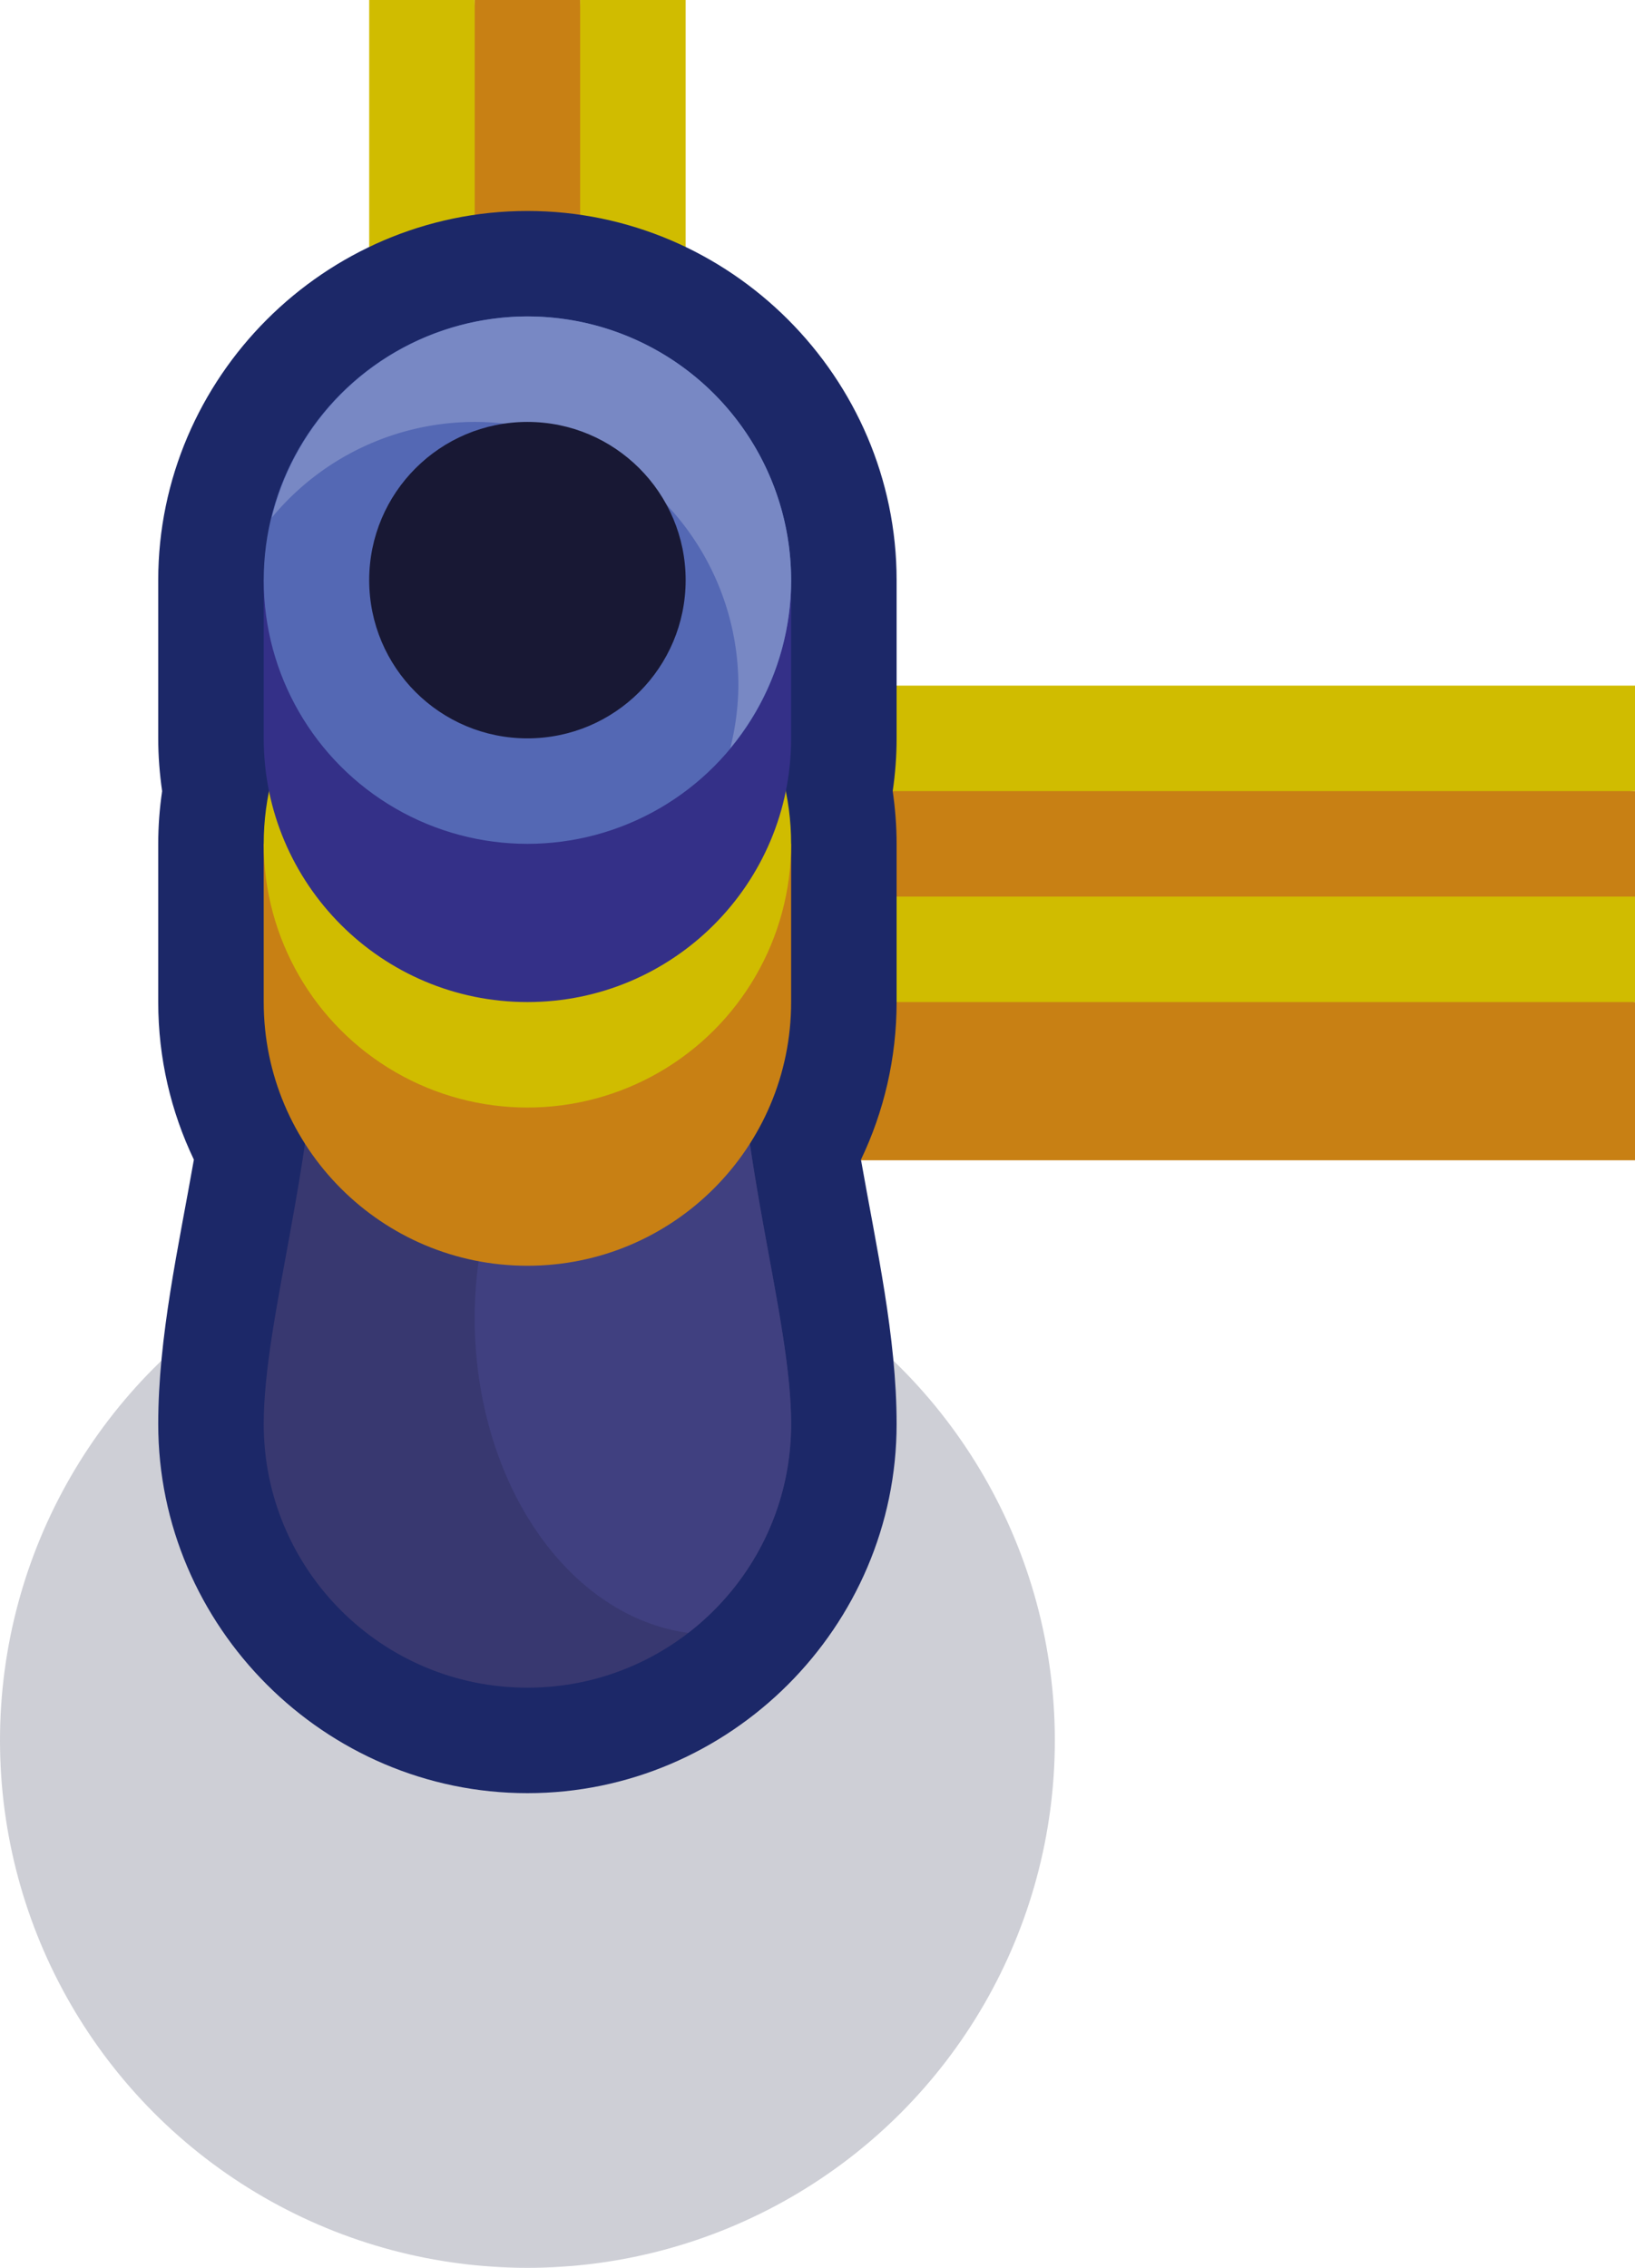 <?xml version="1.0" encoding="UTF-8" standalone="no"?>
<!-- Created with Inkscape (http://www.inkscape.org/) -->

<svg
   width="1.55"
   height="2.15"
   viewBox="0 0 1.55 2.15"
   version="1.1"
   id="svg5"
   sodipodi:docname="rope_post_stuntshow_tr.svg"
   inkscape:version="1.1 (c68e22c387, 2021-05-23)"
   xmlns:inkscape="http://www.inkscape.org/namespaces/inkscape"
   xmlns:sodipodi="http://sodipodi.sourceforge.net/DTD/sodipodi-0.dtd"
   xmlns="http://www.w3.org/2000/svg"
   xmlns:svg="http://www.w3.org/2000/svg">
  <sodipodi:namedview
     id="namedview7"
     pagecolor="#171717"
     bordercolor="#999999"
     borderopacity="1"
     inkscape:pageshadow="0"
     inkscape:pageopacity="0"
     inkscape:pagecheckerboard="0"
     inkscape:document-units="px"
     showgrid="false"
     units="px"
     inkscape:zoom="64"
     inkscape:cx="0.640625"
     inkscape:cy="2.3359375"
     inkscape:window-width="1284"
     inkscape:window-height="1041"
     inkscape:window-x="208"
     inkscape:window-y="0"
     inkscape:window-maximized="0"
     inkscape:current-layer="layer1"
     inkscape:object-paths="true"
     inkscape:snap-intersection-paths="true"
     inkscape:snap-smooth-nodes="true"
     inkscape:snap-midpoints="true"
     inkscape:snap-object-midpoints="true">
    <inkscape:grid
       type="xygrid"
       id="grid836"
       originx="0"
       originy="0" />
  </sodipodi:namedview>
  <defs
     id="defs2" />
  <g
     inkscape:label="Layer 1"
     inkscape:groupmode="layer"
     id="layer1">
    <g
       id="g8904"
       transform="scale(0.05)"
       style="stroke-width:20">
      <path
         id="path35064"
         style="fill:#c88014;fill-opacity:1;stroke:none;stroke-width:20px;stroke-linecap:butt;stroke-linejoin:miter;stroke-opacity:1"
         d="M 20,14 9,15 v 2 l 11,1 11,-1 v -2 z m 0,4 -11,1 v 3 h 22 v -3 z" />
      <path
         id="path35066"
         style="fill:#d0bc00;fill-opacity:1;stroke:none;stroke-width:80;stroke-linecap:round;paint-order:markers stroke fill"
         d="m 9,13 v 2 h 22 v -2 z m 0,4 v 2 h 22 v -2 z" />
      <path
         style="fill:#c88014;fill-opacity:1;stroke:none;stroke-width:20px;stroke-linecap:butt;stroke-linejoin:miter;stroke-opacity:1"
         d="M 9,0 8,12 9,22 h 2 L 12,12 11,0 Z"
         id="path27054-7" />
      <path
         id="rect27078-3"
         style="fill:#d0bc00;fill-opacity:1;stroke:none;stroke-width:80;stroke-linecap:round;paint-order:markers stroke fill"
         d="M 7,0 V 22 H 9 V 0 Z m 4,0 v 22 h 2 V 0 Z" />
      <circle
         style="fill:#0a0f32;fill-opacity:0.2;stroke:none;stroke-width:80;stroke-linecap:square;stroke-linejoin:round;stroke-miterlimit:4;stroke-dasharray:none;paint-order:markers stroke fill"
         id="circle34998"
         cx="10"
         cy="33"
         r="10" />
      <path
         id="path35000"
         style="color:#000000;fill:#1c2868;fill-opacity:1;stroke-width:20;stroke-linecap:round;-inkscape-stroke:none;paint-order:markers stroke fill"
         d="M 10,4 C 6.158,4 3,7.158 3,11 v 3 c 0,0.339 0.027,0.673 0.074,1 C 3.026,15.327 3,15.661 3,16 v 3 c 0,1.066 0.242,2.08 0.676,2.988 C 3.384,23.649 3,25.346 3,27 c 0,3.842 3.158,7 7,7 3.842,0 7,-3.158 7,-7 0,-1.654 -0.384,-3.351 -0.676,-5.012 C 16.758,21.08 17,20.066 17,19 V 16 C 17,15.661 16.973,15.327 16.926,15 16.974,14.673 17,14.339 17,14 V 11 C 17,7.158 13.842,4 10,4 Z" />
      <path
         id="path35002"
         style="fill:#383870;fill-opacity:1;stroke:none;stroke-width:80;stroke-linecap:round;paint-order:markers stroke fill"
         d="m 6,19 c 0,3 -1,6 -1,8 0,2.761 2.239,5 5,5 2.761,0 5,-2.239 5,-5 0,-2 -1,-5 -1,-8 z"
         sodipodi:nodetypes="cssscc" />
      <path
         id="path35004"
         style="fill:#404080;fill-opacity:1;stroke:none;stroke-width:80;stroke-linecap:round;paint-order:markers stroke fill"
         d="M 13.5,19 A 4.5,6 0 0 0 9,25 4.5,6 0 0 0 13.049,30.961 C 14.235,30.047 15,28.614 15,27 15,25.009 14.009,22.026 14,19.039 A 4.5,6 0 0 0 13.5,19 Z" />
      <path
         id="path35006"
         style="fill:#c88014;fill-opacity:1;stroke:none;stroke-width:80;stroke-linecap:round;paint-order:markers stroke fill"
         d="m 5,16 v 3 c 0,2.761 2.239,5 5,5 2.761,0 5,-2.239 5,-5 v -3 z"
         sodipodi:nodetypes="cssscc" />
      <circle
         style="fill:#d0bc00;fill-opacity:1;stroke:none;stroke-width:80;stroke-linecap:round;paint-order:markers stroke fill"
         id="circle35008"
         cx="10"
         cy="16"
         r="5" />
      <path
         id="path35010"
         style="fill:#343088;fill-opacity:1;stroke:none;stroke-width:80;stroke-linecap:round;paint-order:markers stroke fill"
         d="m 5,11 v 3 c 0,2.761 2.239,5 5,5 2.761,0 5,-2.239 5,-5 v -3 z"
         sodipodi:nodetypes="cssscc" />
      <circle
         style="fill:#5468b4;fill-opacity:1;stroke:none;stroke-width:80;stroke-linecap:round;paint-order:markers stroke fill"
         id="circle35012"
         cx="10"
         cy="11"
         r="5" />
      <path
         id="path35014"
         style="fill:#7888c4;fill-opacity:1;stroke:none;stroke-width:80;stroke-linecap:round;paint-order:markers stroke fill"
         d="M 10,6 A 5,5 0 0 0 5.154,9.814 5,5 0 0 1 9,8 5,5 0 0 1 14,13 5,5 0 0 1 13.846,14.186 5,5 0 0 0 15,11 5,5 0 0 0 10,6 Z" />
      <circle
         style="fill:#181834;fill-opacity:1;stroke:none;stroke-width:80;stroke-linecap:round;paint-order:markers stroke fill"
         id="circle35016"
         cx="10"
         cy="11"
         r="3" />
    </g>
  </g>
</svg>
